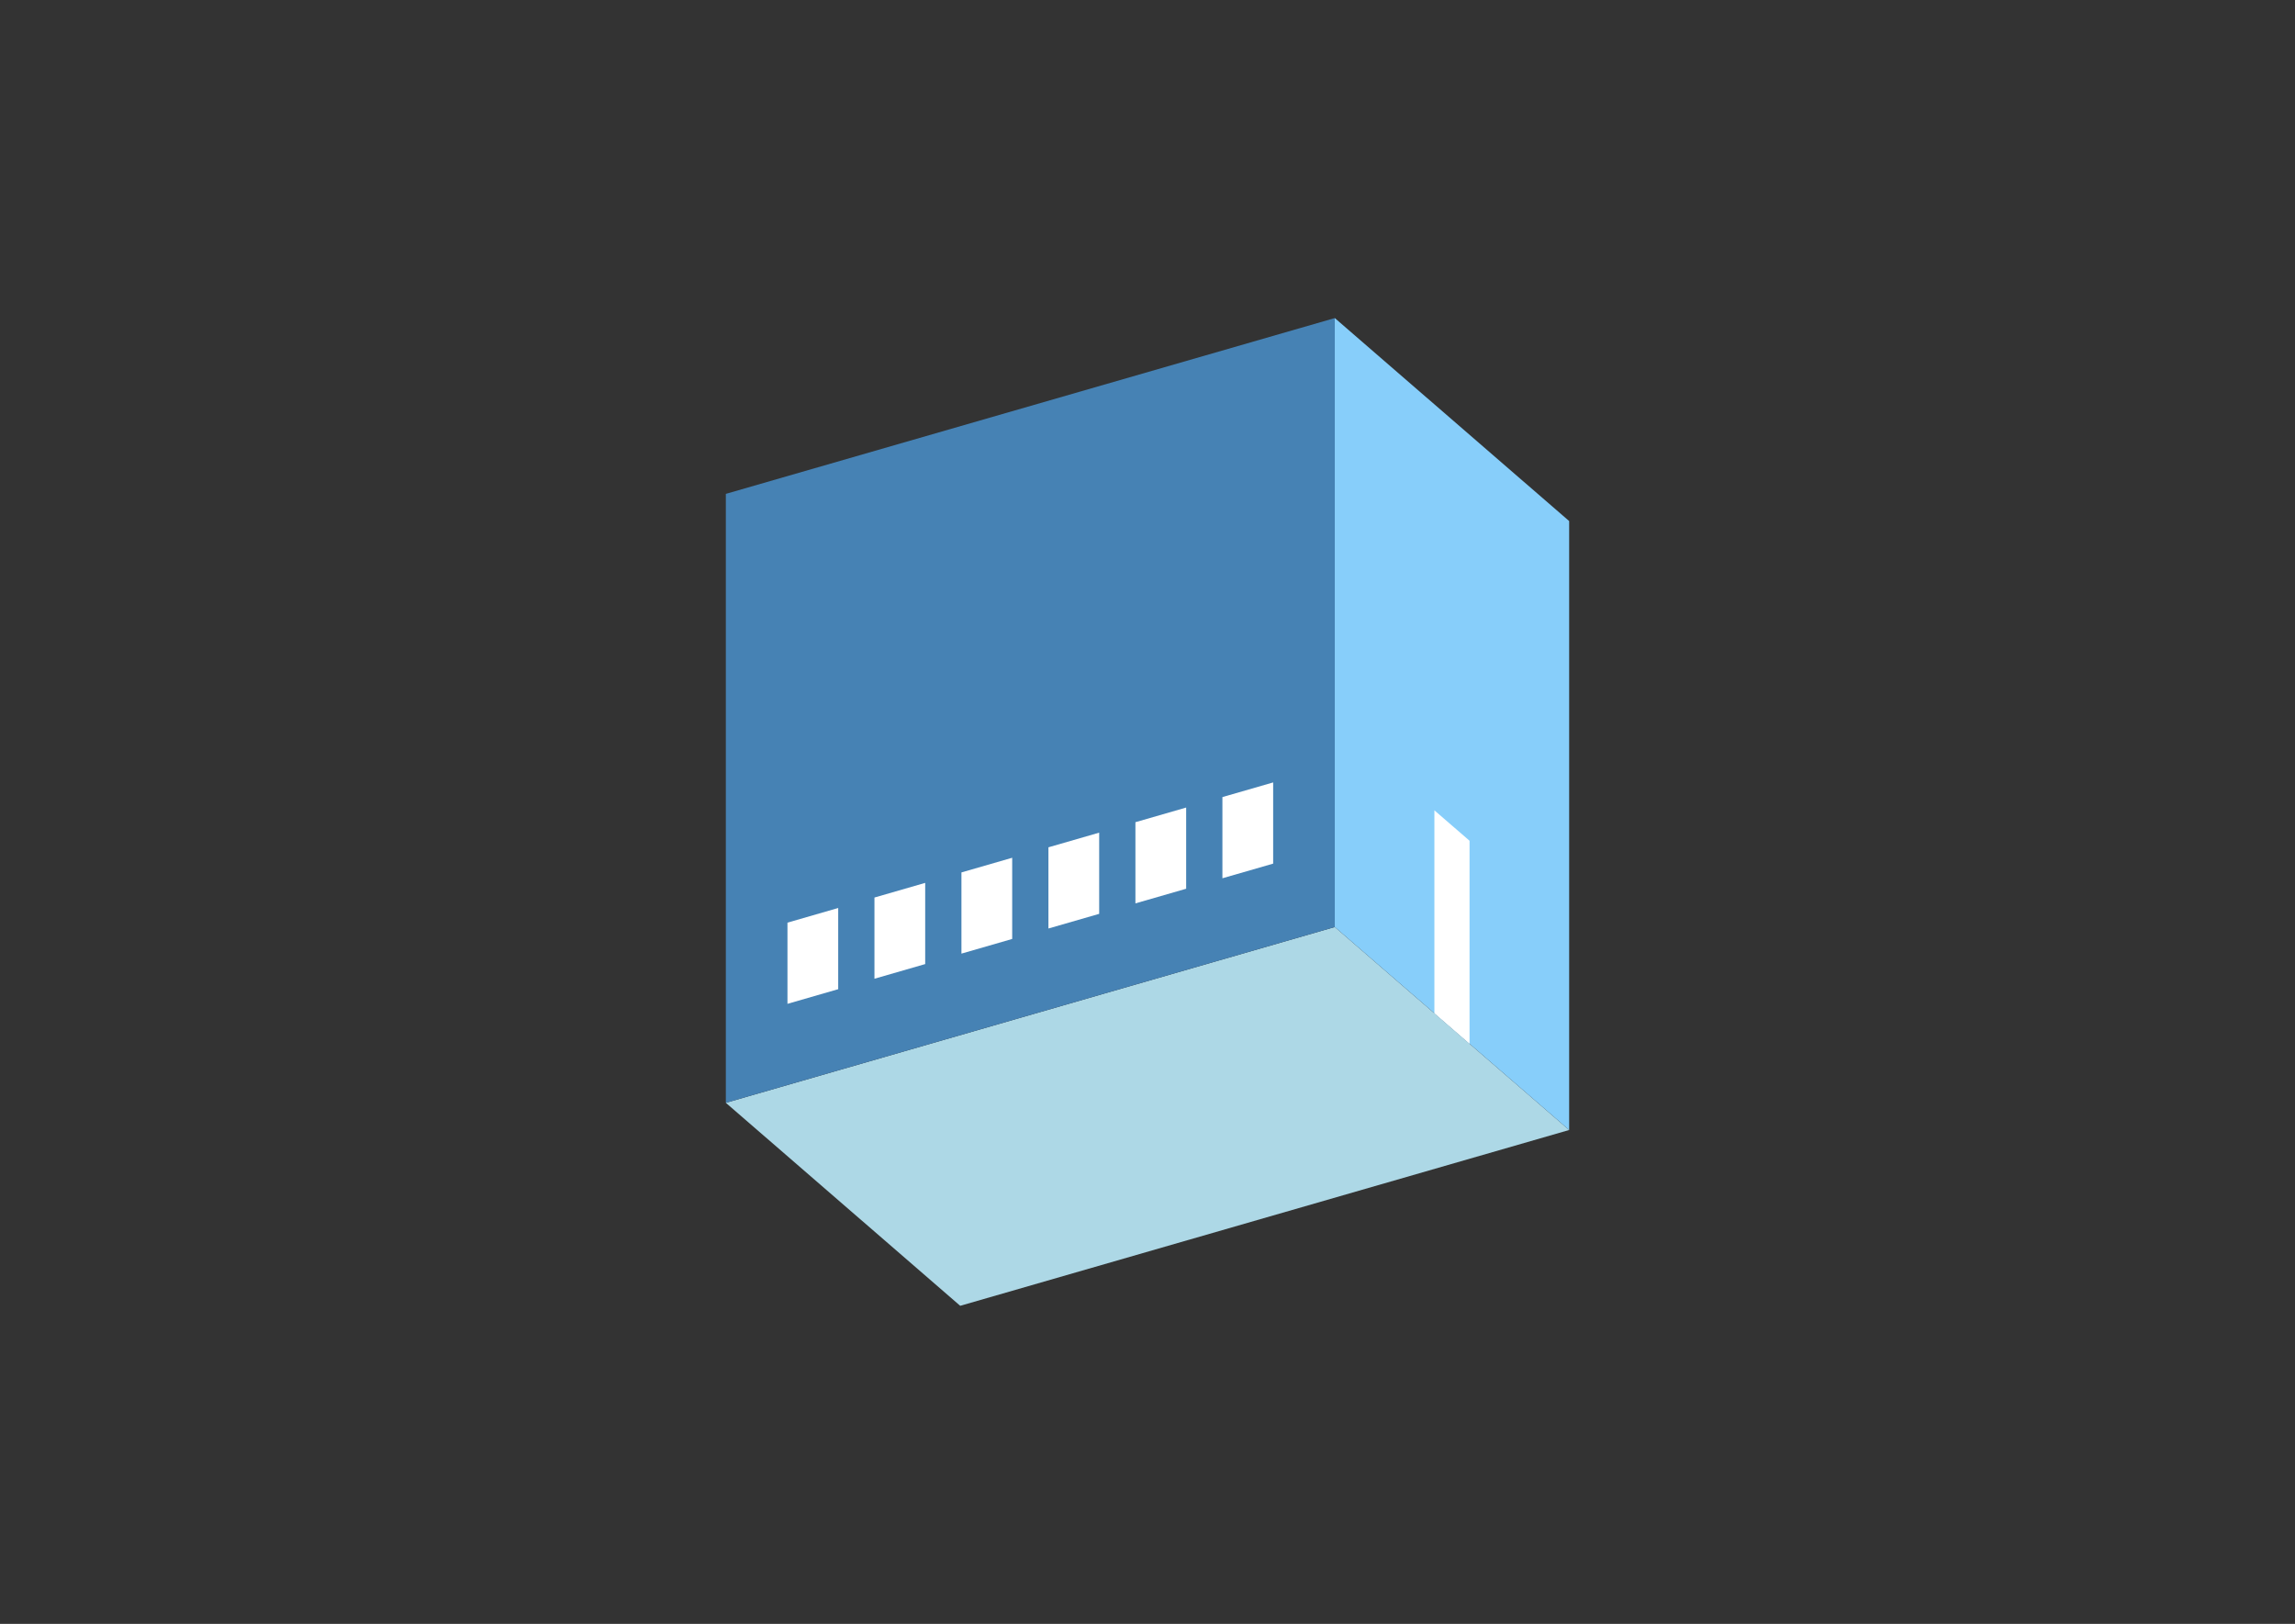 <?xml version="1.0" encoding="UTF-8"?>
<svg
  xmlns="http://www.w3.org/2000/svg"
  width="848"
  height="600"
  style="background-color:white"
>
  <rect width="100%" height="100%" fill="#333333" stroke="none"/>
  <polygon fill="lightblue" points="354.801,482.476 268.199,407.476 493.199,342.524 579.801,417.524" />
  <polygon fill="steelblue" points="268.199,407.476 268.199,182.476 493.199,117.524 493.199,342.524" />
  <polygon fill="lightskyblue" points="579.801,417.524 579.801,192.524 493.199,117.524 493.199,342.524" />
  <polygon fill="white" points="542.995,385.649 542.995,310.649 530.005,299.399 530.005,374.399" />
  <polygon fill="white" points="290.967,370.903 290.967,340.903 309.717,335.491 309.717,365.491" />
  <polygon fill="white" points="323.109,361.625 323.109,331.625 341.859,326.212 341.859,356.212" />
  <polygon fill="white" points="355.252,352.346 355.252,322.346 374.002,316.933 374.002,346.933" />
  <polygon fill="white" points="387.395,343.067 387.395,313.067 406.145,307.654 406.145,337.654" />
  <polygon fill="white" points="419.538,333.788 419.538,303.788 438.288,298.375 438.288,328.375" />
  <polygon fill="white" points="451.681,324.509 451.681,294.509 470.431,289.097 470.431,319.097" />
</svg>
